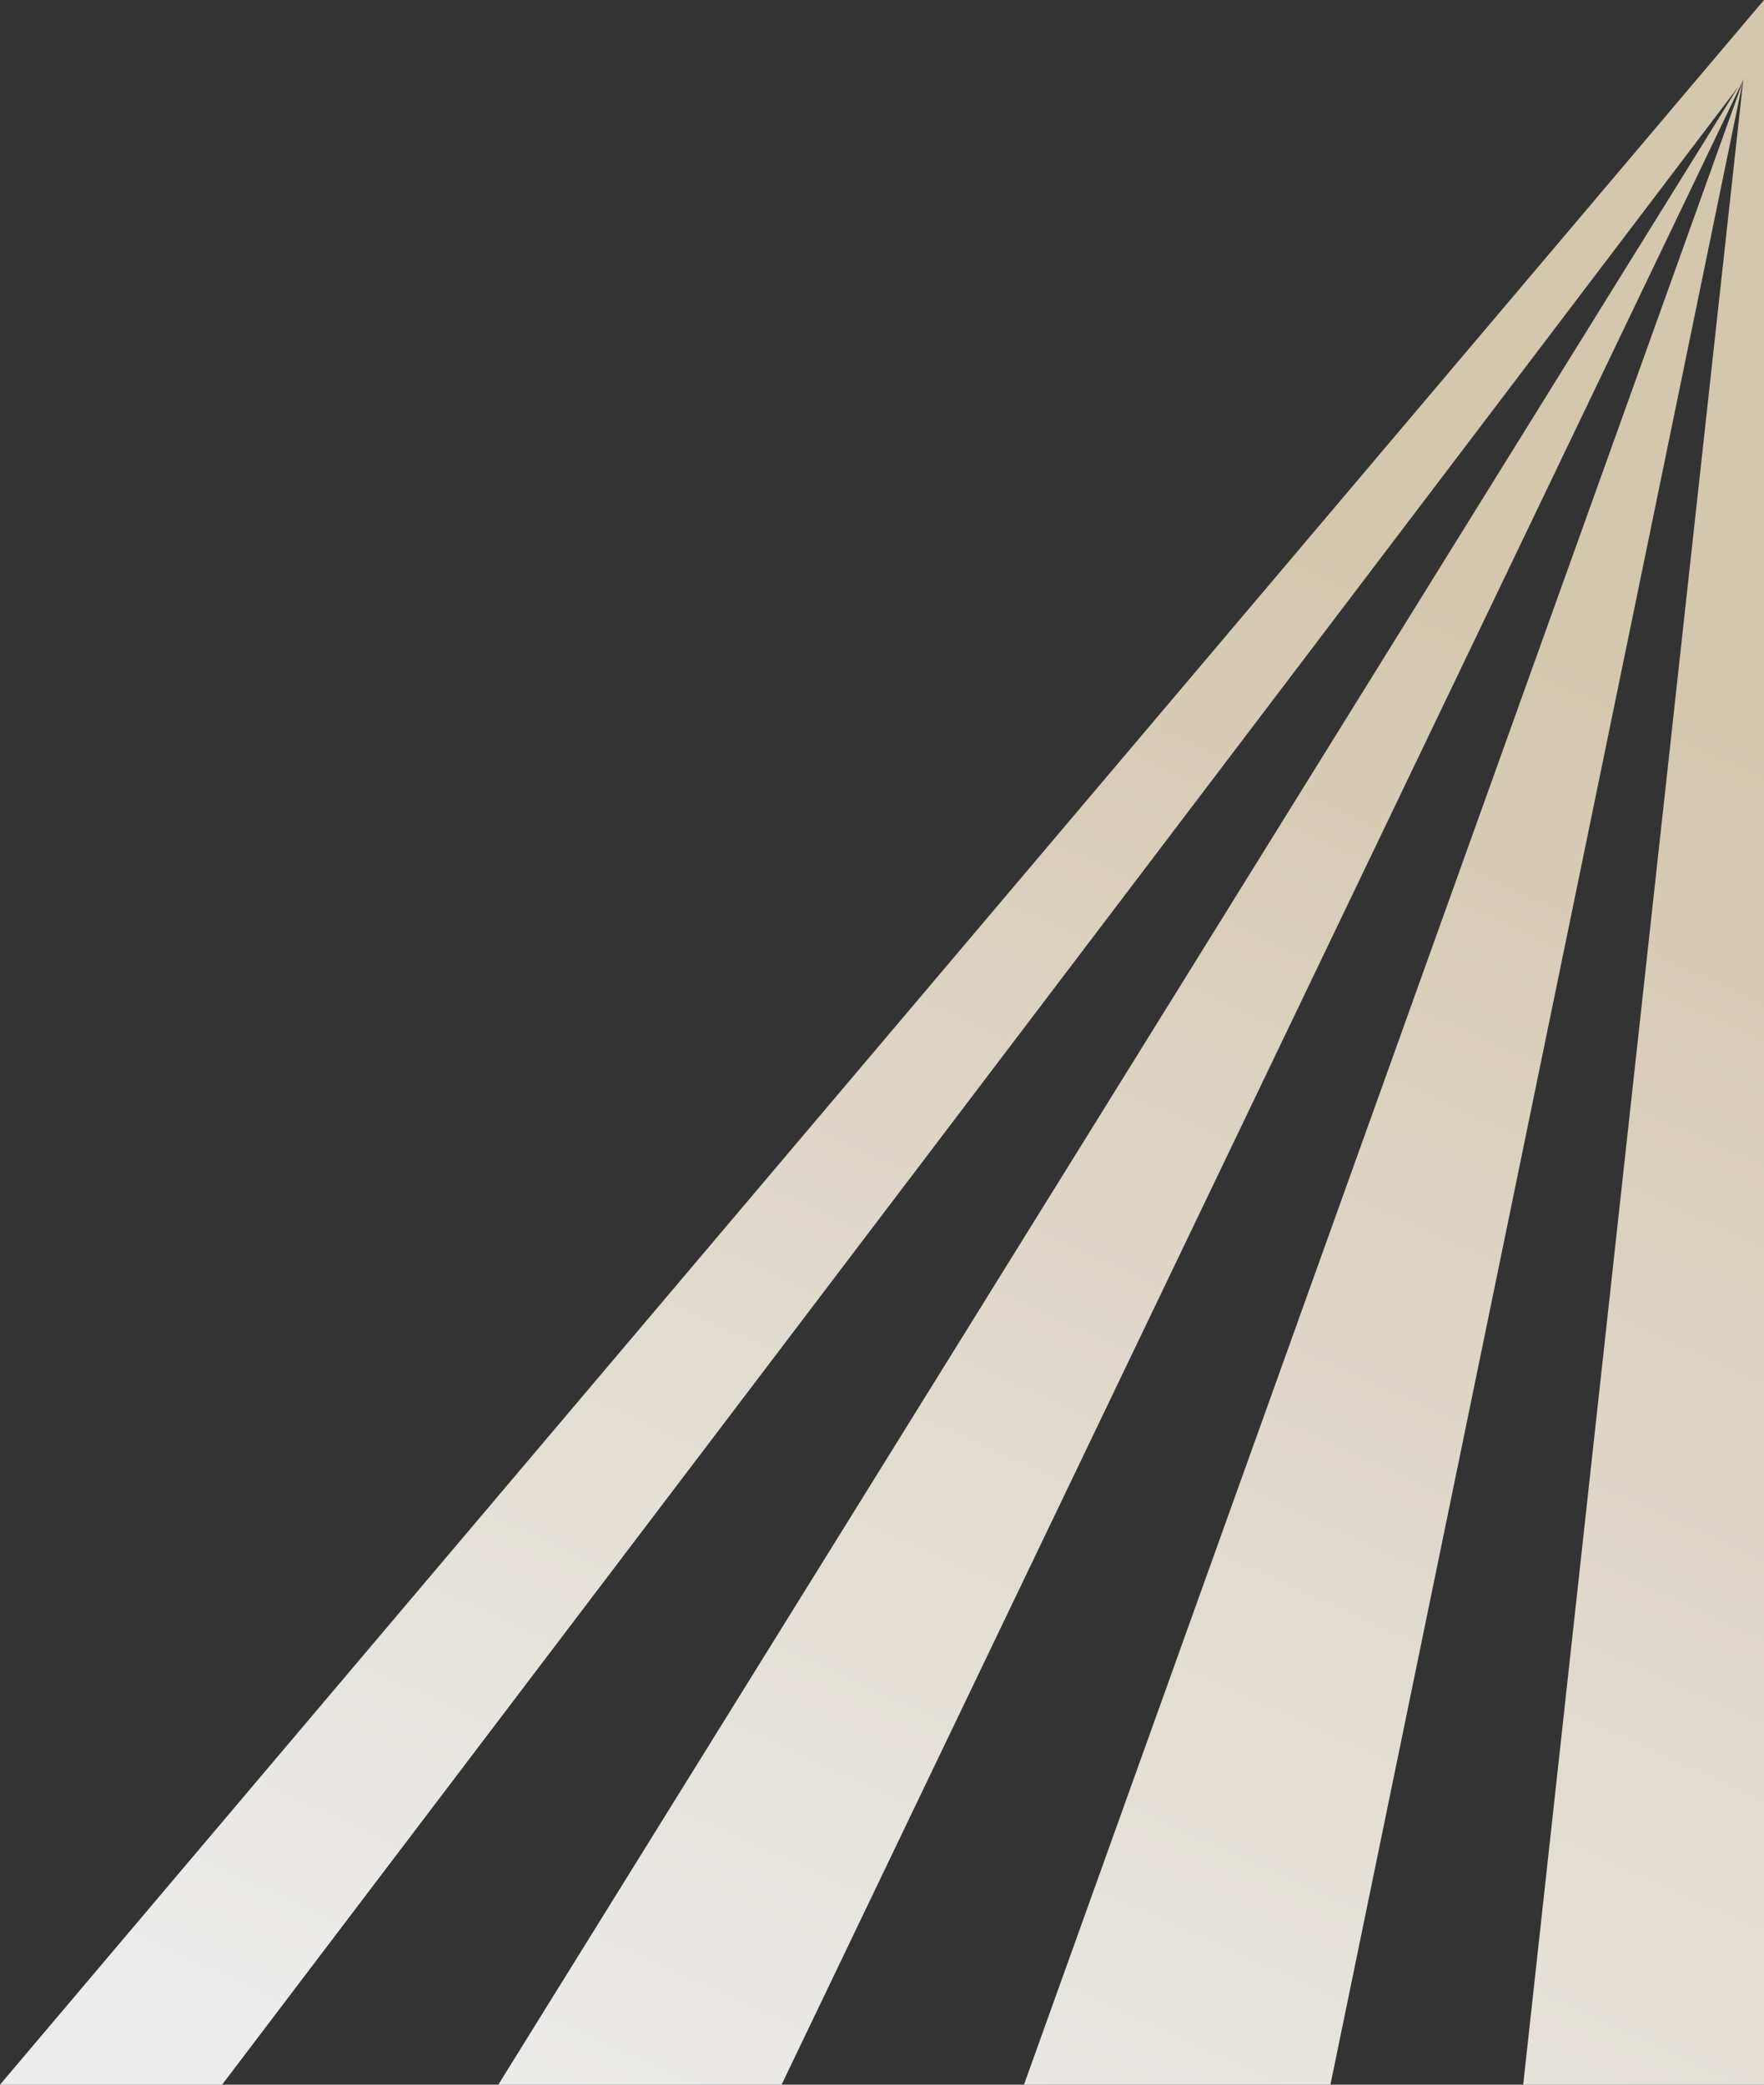 <svg width="33" height="39" viewBox="0 0 33 39" fill="none" xmlns="http://www.w3.org/2000/svg">
<rect x="0" y="0" width="33" height="39" fill="#333333" stroke="none"/>
<path d="M33 39V0L0 39H4.155L32.52 1.622L9.322 39H14.621L32.609 1.502L32.615 1.47L32.612 1.493L32.622 1.474L32.611 1.503L28.495 39H33Z" fill="url(#paint0_linear_18_139)"/>
<path d="M24.889 39H19.156L32.604 1.524L24.889 39Z" fill="url(#paint1_linear_18_139)"/>
<defs>
<linearGradient id="paint0_linear_18_139" x1="25.368" y1="-1.16408e-06" x2="7.632" y2="39" gradientUnits="userSpaceOnUse">
<stop offset="0.22" stop-color="#D3C7AE"/>
<stop offset="1" stop-color="#ECECEC"/>
</linearGradient>
<linearGradient id="paint1_linear_18_139" x1="25.368" y1="-1.16408e-06" x2="7.632" y2="39" gradientUnits="userSpaceOnUse">
<stop offset="0.22" stop-color="#D3C7AE"/>
<stop offset="1" stop-color="#ECECEC"/>
</linearGradient>
</defs>
</svg>
